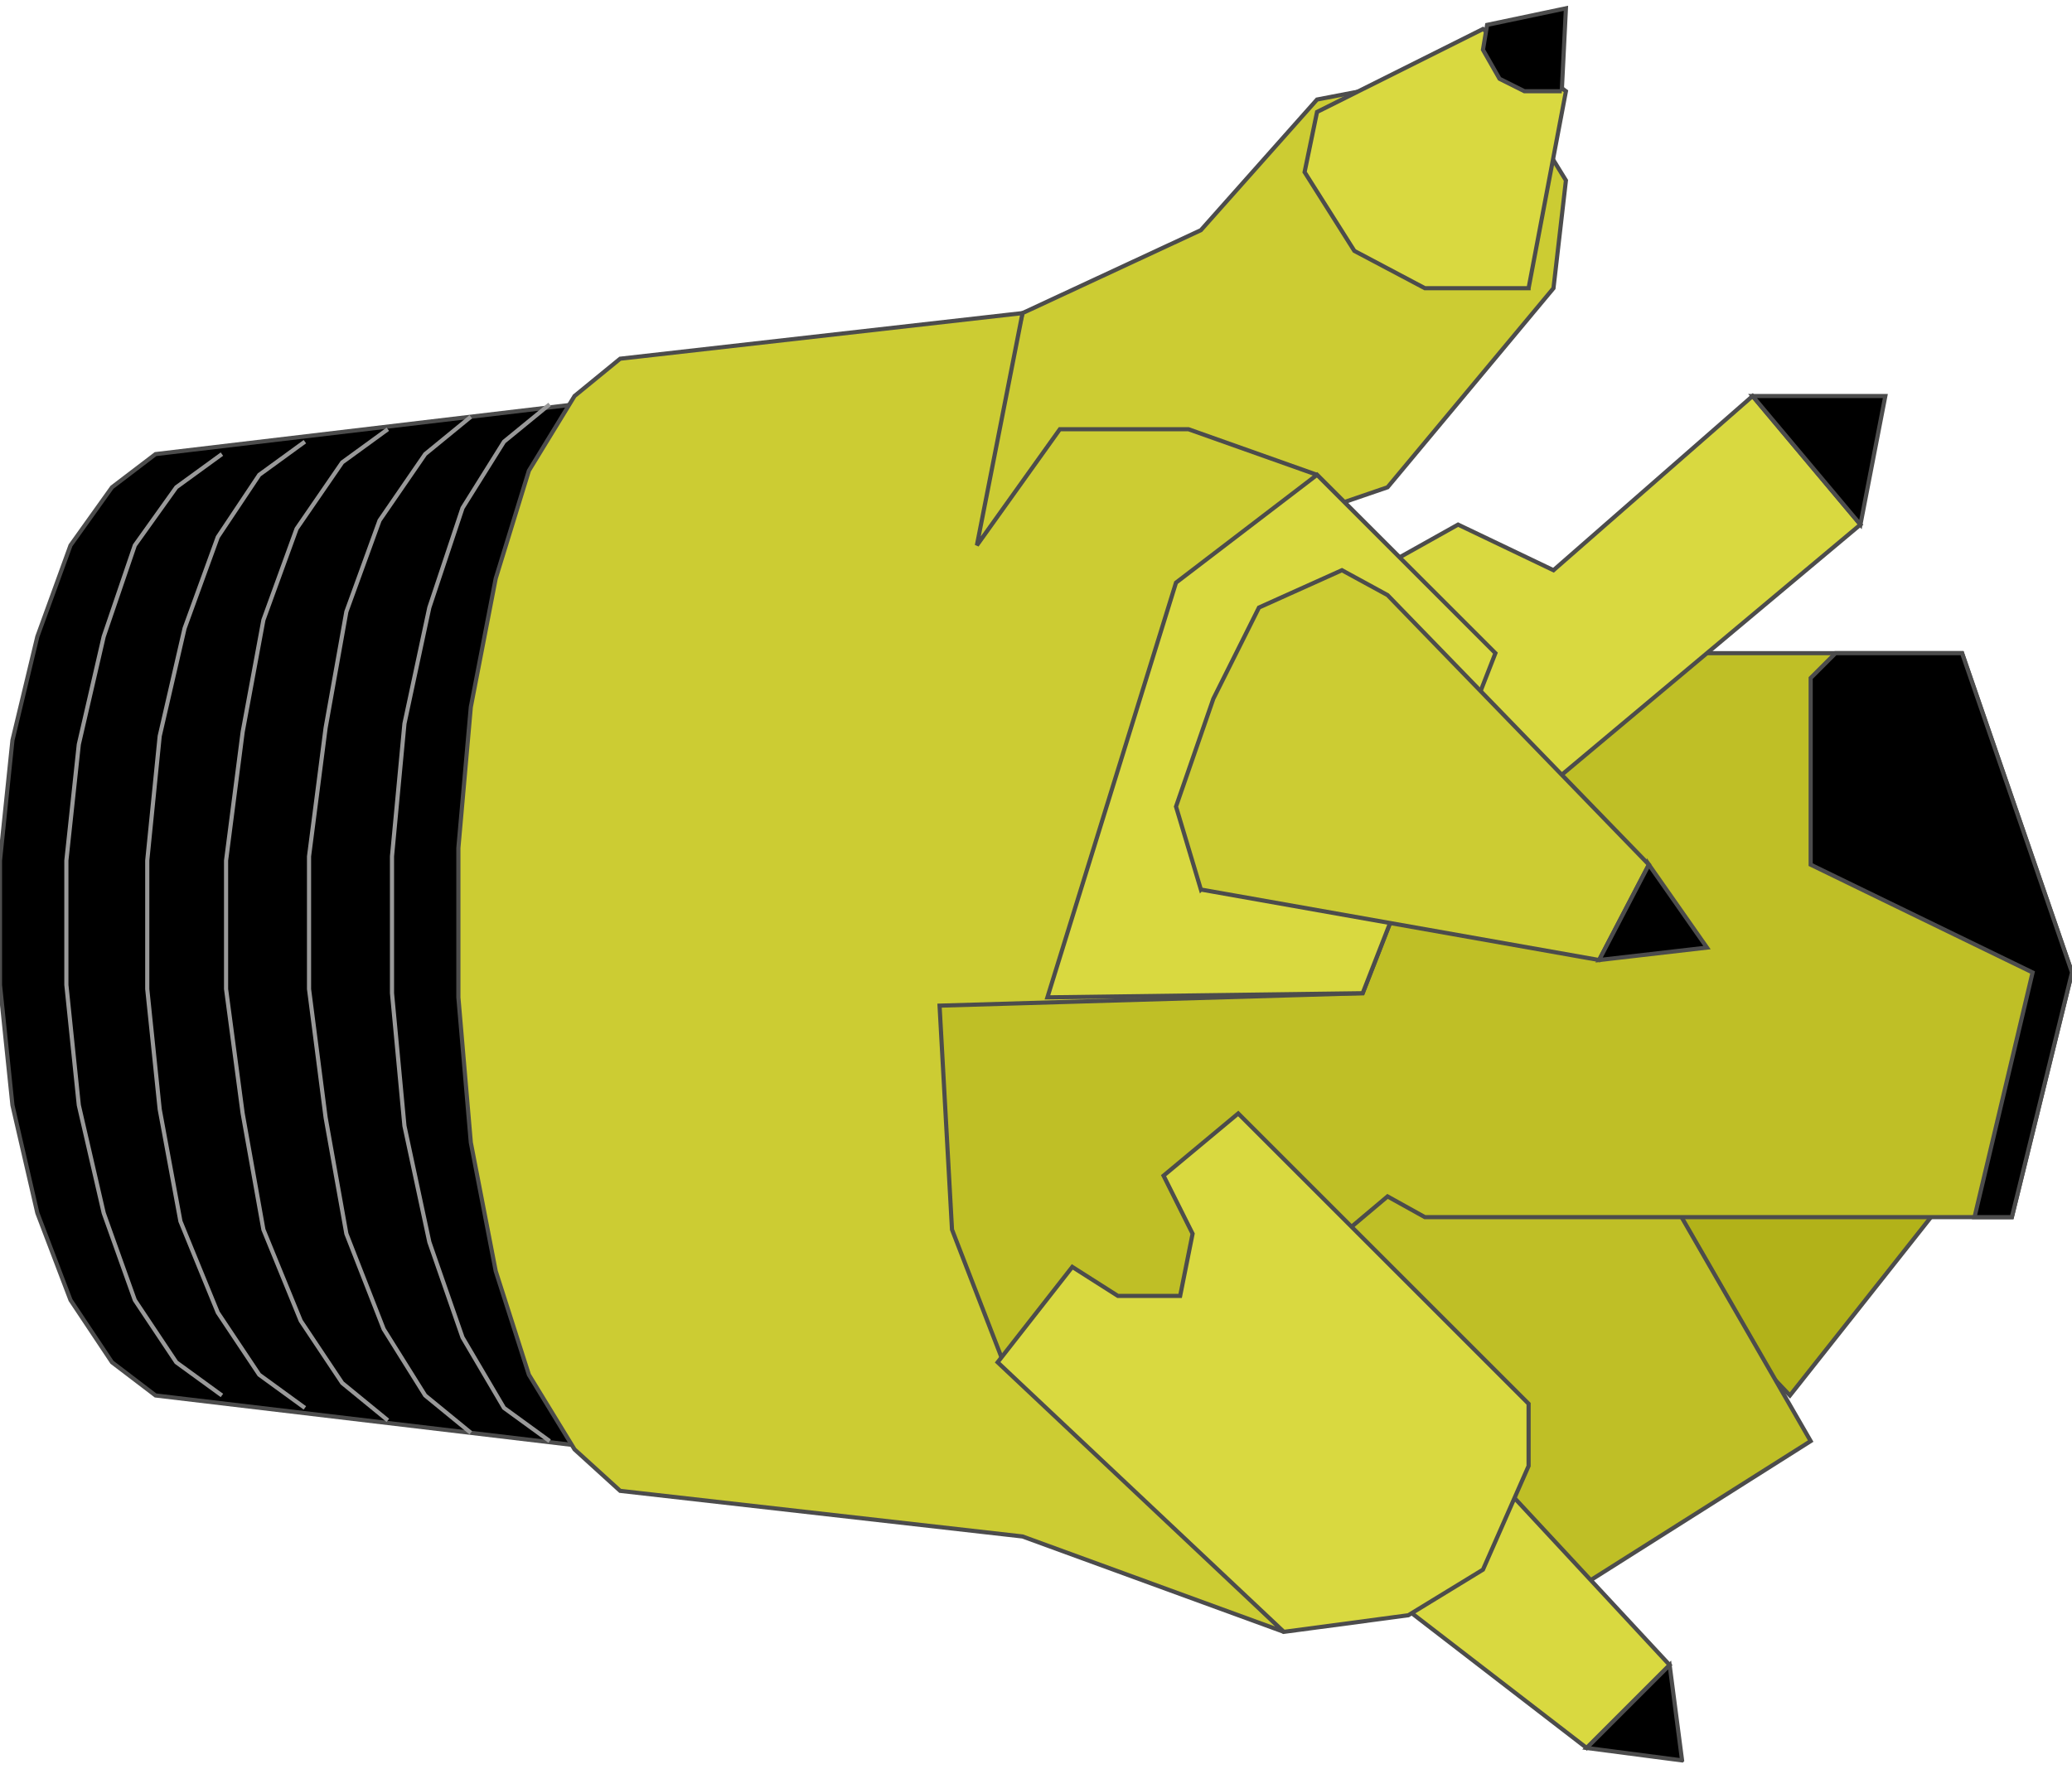 <!DOCTYPE svg PUBLIC "-//W3C//DTD SVG 20000303 Stylable//EN" "http://www.w3.org/TR/2000/03/WD-SVG-20000303/DTD/svg-20000303-stylable.dtd"><svg xmlns="http://www.w3.org/2000/svg" width="999px" height="853px" viewBox="0 0 999 845"><path style="fill:#000;stroke:#4c4c4c;stroke-width:2" d="M311,697 l-236,-28 -21,-16 -20,-30 -16,-42 -12,-52 -6,-58 0,-60 6,-58 12,-50 16,-44 20,-28 21,-16 236,-28 0,510z" /><path style="fill:#b2b219;stroke:#4c4c4c;stroke-width:2" d="M863,669 l68,-86 -182,-34 114,120z" /><path style="fill:#bfbf26;stroke:#4c4c4c;stroke-width:2" d="M703,759 l34,18 136,-86 -68,-118 -204,0 102,186z" /><path style="fill:#d9d940;stroke:#4c4c4c;stroke-width:2" d="M669,765 l58,-50 78,84 -40,40 -96,-74z" /><path style="fill:#bfbf26;stroke:#4c4c4c;stroke-width:2" d="M641,311 l305,0 53,154 -29,118 -283,0 -18,-10 -140,118 -160,0 0,-284 272,-96z" /><path style="fill:#cc3;stroke:#4c4c4c;stroke-width:2" d="M493,147 l86,-40 56,-63 52,-10 44,10 24,39 -6,52 -80,96 -216,74 40,-158z" /><path style="fill:#cc3;stroke:#4c4c4c;stroke-width:2" d="M619,783 l-126,-46 -194,-22 -22,-20 -22,-36 -16,-50 -12,-62 -6,-70 0,-72 6,-68 12,-62 16,-52 22,-36 22,-18 194,-22 -22,112 40,-56 62,0 62,22 86,86 -64,164 -204,6 6,108 24,62 136,132z" /><path style="fill:#d9d940;stroke:#4c4c4c;stroke-width:2" d="M653,277 l50,-28 46,22 96,-84 52,62 -148,124 -96,-96z" /><path style="fill:#d9d940;stroke:#4c4c4c;stroke-width:2" d="M737,135 l-50,0 -34,-18 -24,-38 6,-29 80,-40 40,30 -18,95z" /><path style="fill:#d9d940;stroke:#4c4c4c;stroke-width:2" d="M505,477 l62,-200 68,-52 86,86 -64,164 -152,2z" /><path style="fill:#cc3;stroke:#4c4c4c;stroke-width:2" d="M579,425 l-12,-40 18,-52 22,-44 40,-18 22,12 126,130 -24,46 -192,-34z" /><path style="fill:#000;stroke:#4c4c4c;stroke-width:2" d="M753,40 l-18,0 -12,-6 -8,-14 2,-12 38,-8 -2,40z" /><path style="fill:#000;stroke:#4c4c4c;stroke-width:2" d="M845,187 l64,0 -12,62 -52,-62z" /><path style="fill:#000;stroke:#4c4c4c;stroke-width:2" d="M795,413 l28,40 -52,6 24,-46z" /><path style="fill:#000;stroke:#4c4c4c;stroke-width:2" d="M885,311 l61,0 53,154 -29,118 -18,0 28,-118 -107,-52 0,-90 12,-12z" /><path style="fill:#000;stroke:#4c4c4c;stroke-width:2" d="M811,845 l-6,-46 -40,40 46,6z" /><path style="fill:#d9d940;stroke:#4c4c4c;stroke-width:2" d="M619,783 l60,-8 36,-22 22,-50 0,-30 -140,-140 -36,30 14,28 -6,30 -30,0 -22,-14 -36,46 138,130z" /><path style="fill:none;stroke:#999;stroke-width:2" d="M265,691 l-22,-16 -20,-34 -16,-46 -12,-56 -6,-64 0,-66 6,-64 12,-56 16,-48 20,-32 22,-18" /><path style="fill:none;stroke:#999;stroke-width:2" d="M227,687 l-22,-18 -20,-32 -18,-46 -10,-56 -8,-62 0,-64 8,-62 10,-56 16,-44 22,-32 22,-18" /><path style="fill:none;stroke:#999;stroke-width:2" d="M187,681 l-22,-18 -20,-30 -18,-44 -10,-56 -8,-60 0,-62 8,-62 10,-54 16,-44 22,-32 22,-16" /><path style="fill:none;stroke:#999;stroke-width:2" d="M147,675 l-22,-16 -20,-30 -18,-44 -10,-54 -6,-58 0,-62 6,-60 12,-52 16,-44 20,-30 22,-16" /><path style="fill:none;stroke:#999;stroke-width:2" d="M107,669 l-22,-16 -20,-30 -15,-42 -12,-52 -6,-58 0,-60 6,-56 12,-52 15,-44 20,-28 22,-16" /></svg>